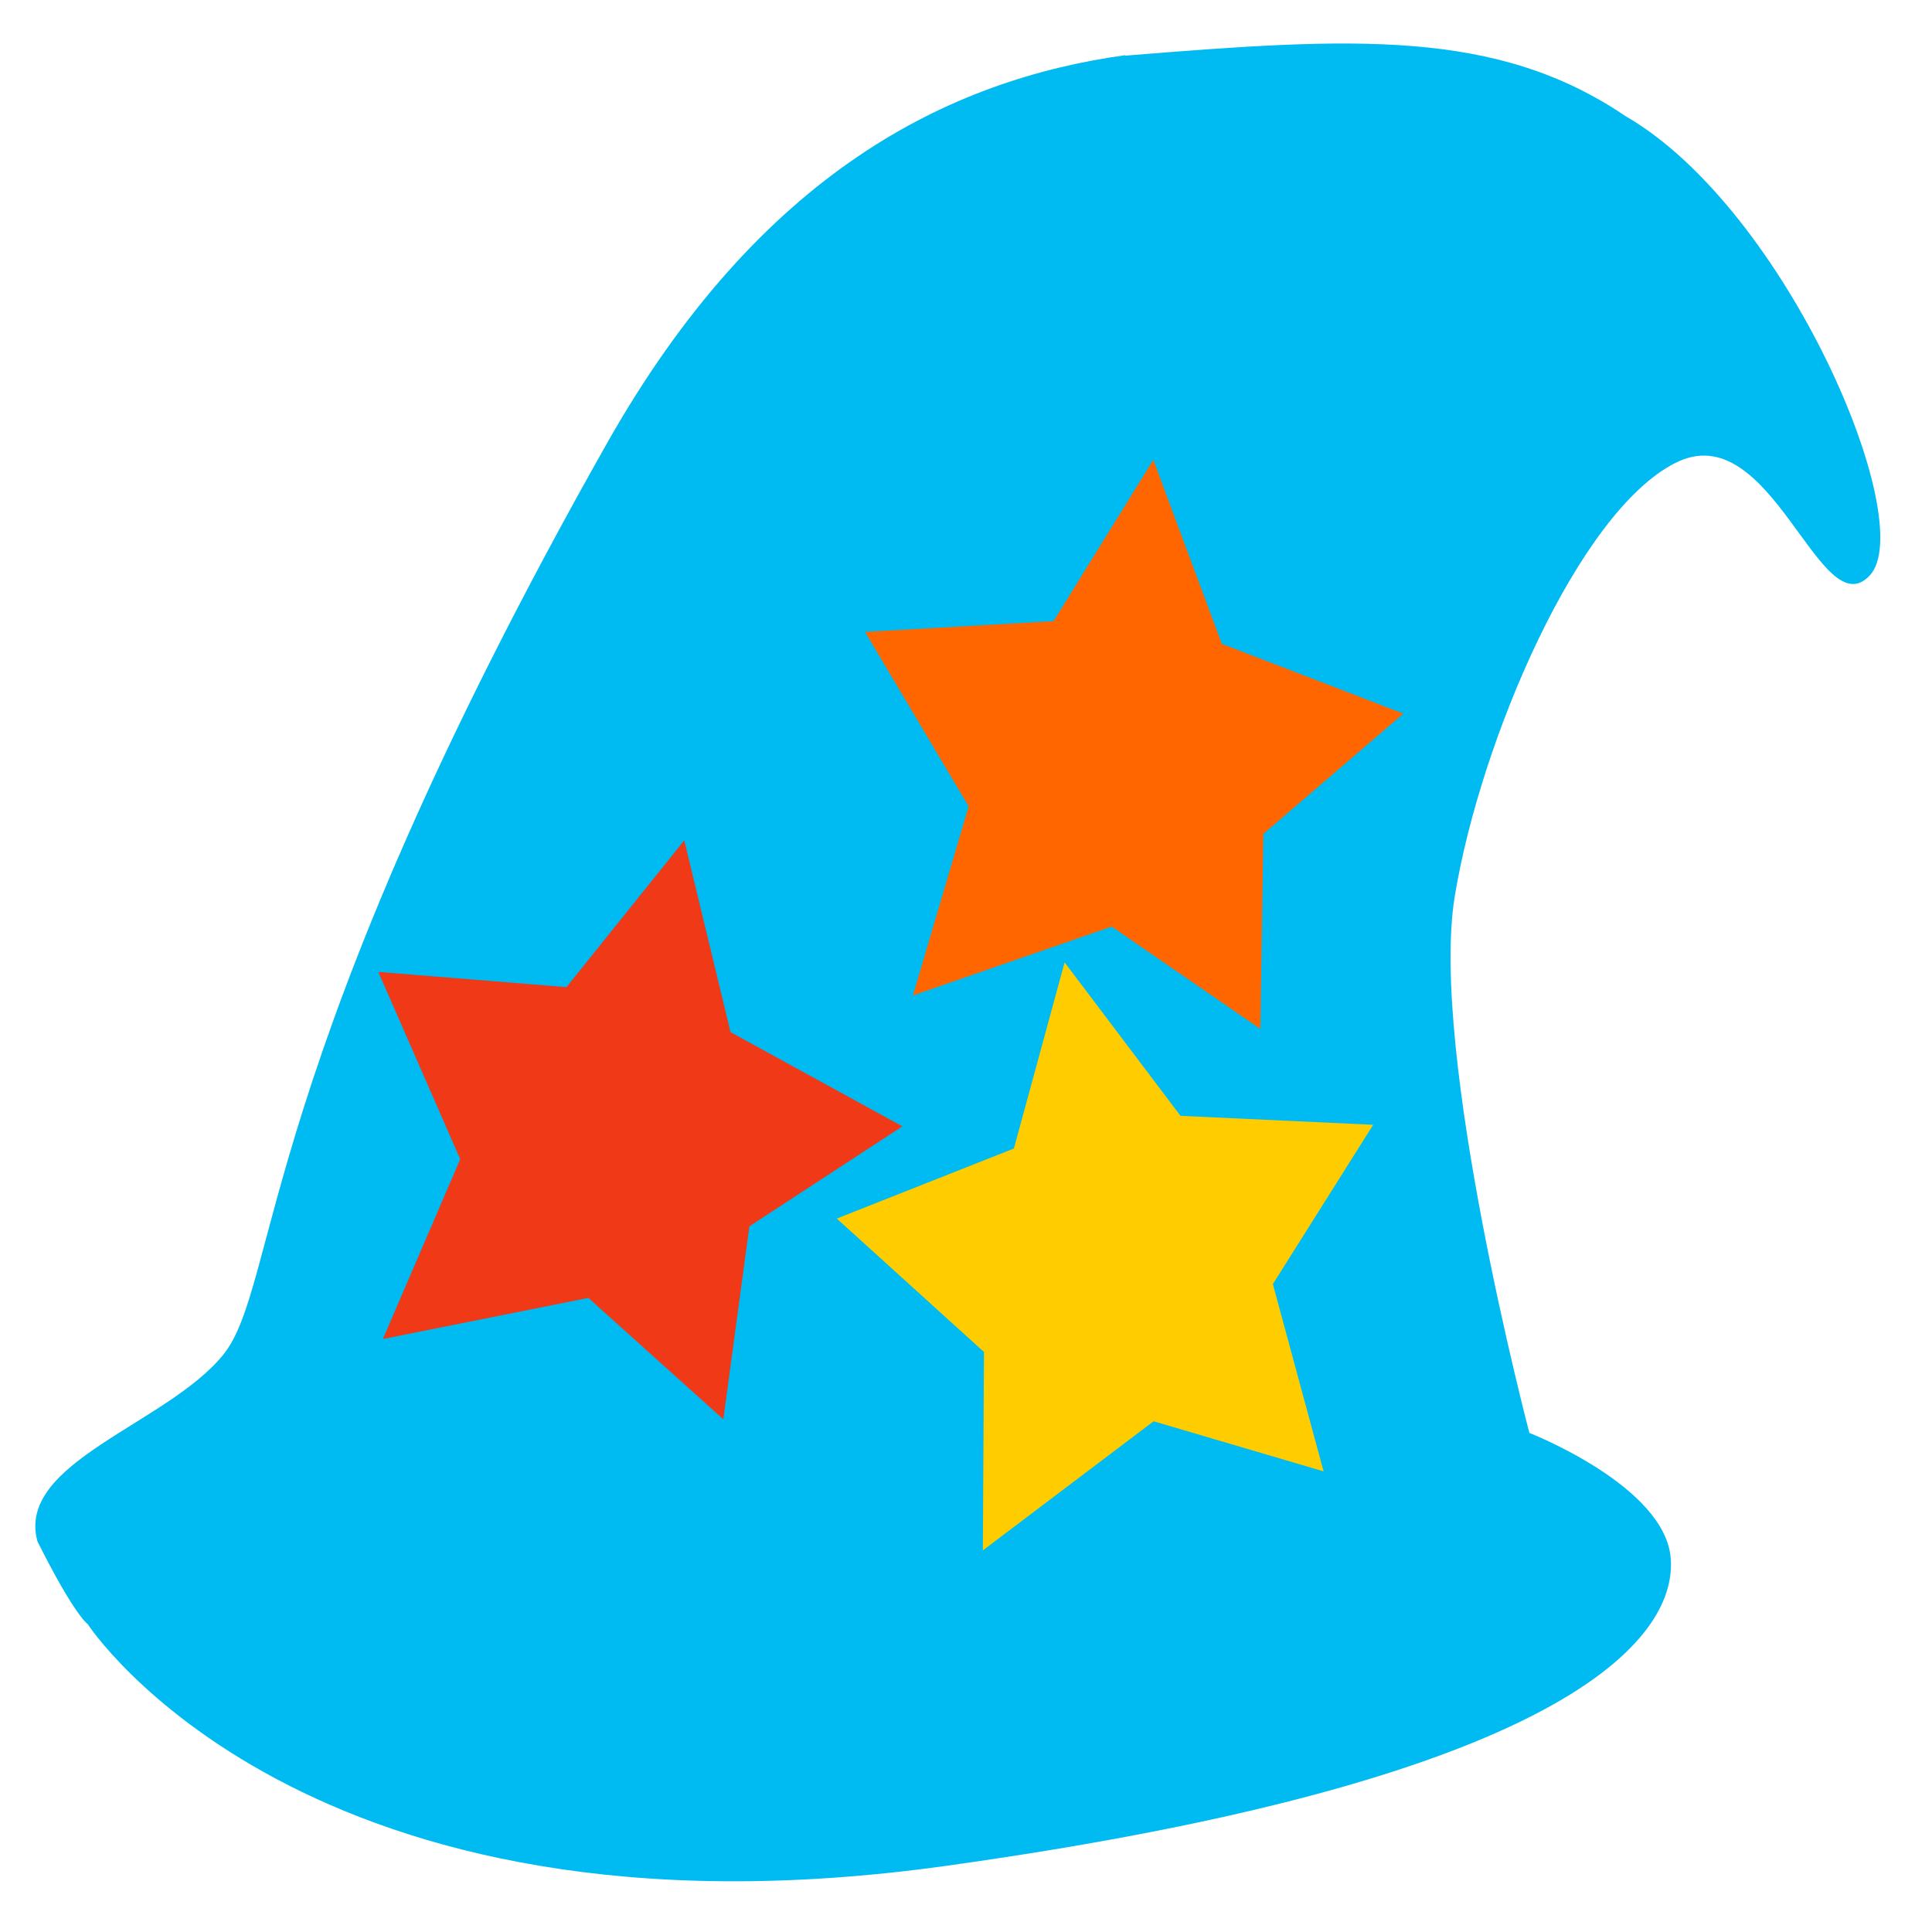<?xml version="1.0" encoding="UTF-8" standalone="no"?>
<svg
   xmlns:dc="http://purl.org/dc/elements/1.1/"
   xmlns:cc="http://creativecommons.org/ns#"
   xmlns:rdf="http://www.w3.org/1999/02/22-rdf-syntax-ns#"
   xmlns:svg="http://www.w3.org/2000/svg"
   xmlns="http://www.w3.org/2000/svg"
   xmlns:sodipodi="http://sodipodi.sourceforge.net/DTD/sodipodi-0.dtd"
   xmlns:inkscape="http://www.inkscape.org/namespaces/inkscape"
   viewBox="0 0 128 128"
   id="svg2"
   version="1.1"
   inkscape:version="0.91 r13725"
   width="100%"
   height="100%"
   sodipodi:docname="display-im6.Q16.svg">
  <sodipodi:namedview
     pagecolor="#ffffff"
     bordercolor="#666666"
     borderopacity="1"
     objecttolerance="10"
     gridtolerance="10"
     guidetolerance="10"
     inkscape:pageopacity="0"
     inkscape:pageshadow="2"
     inkscape:window-width="1101"
     inkscape:window-height="677"
     id="namedview71"
     showgrid="false"
     inkscape:zoom="0.86915208"
     inkscape:cx="-64.799075"
     inkscape:cy="184.3942"
     inkscape:window-x="15"
     inkscape:window-y="38"
     inkscape:window-maximized="0"
     inkscape:current-layer="g55" />
  <defs
     id="defs4">
    <linearGradient
       id="linearGradient3764"
       x1="1"
       x2="47"
       gradientUnits="userSpaceOnUse"
       gradientTransform="matrix(0,-1,1,0,-1.5e-6,48)">
      <stop
         stop-color="#e4e4e4"
         stop-opacity="1"
         id="stop7" />
      <stop
         offset="1"
         stop-color="#eee"
         stop-opacity="1"
         id="stop9" />
    </linearGradient>
    <clipPath
       id="clipPath-195302748">
      <g
         transform="translate(0,-1004.362)"
         id="g12">
        <path
           d="m -24,13 c 0,1.105 -0.672,2 -1.5,2 -0.828,0 -1.5,-0.895 -1.5,-2 0,-1.105 0.672,-2 1.5,-2 0.828,0 1.5,0.895 1.5,2 z"
           transform="matrix(15.333,0,0,11.5,415,878.862)"
           id="path14"
           inkscape:connector-curvature="0"
           style="fill:#1890d0" />
      </g>
    </clipPath>
    <clipPath
       id="clipPath-205582253">
      <g
         transform="translate(0,-1004.362)"
         id="g17">
        <path
           d="m -24,13 c 0,1.105 -0.672,2 -1.5,2 -0.828,0 -1.5,-0.895 -1.5,-2 0,-1.105 0.672,-2 1.5,-2 0.828,0 1.5,0.895 1.5,2 z"
           transform="matrix(15.333,0,0,11.5,415,878.862)"
           id="path19"
           inkscape:connector-curvature="0"
           style="fill:#1890d0" />
      </g>
    </clipPath>
  </defs>
  <g
     id="g33"
     transform="translate(0,80)" />
  <g
     id="g55"
     clip-path="url(#clipPath-205582253)"
     transform="matrix(3.697,0,0,3.978,-36.82,-21.835)">
    <!-- color: #eeeeee -->
    <g
       id="g4148">
      <path
         sodipodi:nodetypes="ccccccccccccc"
         inkscape:connector-curvature="0"
         id="path3079"
         d="m 30.125,6.408 c -3.154,0.407 -6.543,1.942 -9.3,6.483 -6.304,10.377 -5.856,13.988 -6.861,15.156 -1.008,1.162 -3.726,1.793 -3.333,3.114 0.668,1.24 0.9,1.377 0.9,1.377 0,0 3.859,5.518 15.369,4.028 11.509,-1.49 13.105,-3.919 13,-5.125 -0.104,-1.207 -2.533,-2.087 -2.533,-2.087 0,0 -1.798,-6.338 -1.337,-8.94 0.462,-2.603 2.215,-6.397 3.949,-7.213 1.728,-0.824 2.593,2.757 3.487,1.873 C 44.355,14.191 41.985,8.977 39.09,7.423 36.773,5.966 34.22,6.106 30.124,6.416"
         style="fill:#00bbf2;fill-opacity:1;fill-rule:nonzero;stroke:none" />
      <path
         style="fill:#ff6600;fill-opacity:1;fill-rule:nonzero;stroke:none"
         inkscape:connector-curvature="0"
         id="path59"
         d="m 25.462,16.013 3.378,-0.179 1.788,-2.687 1.227,3.065 3.254,1.162 -2.509,2.002 -0.055,3.249 -2.663,-1.704 -3.562,1.147 0.998,-3.15 m -1.858,-2.906" />
      <path
         style="fill:#ffcc00;fill-opacity:1;fill-rule:nonzero;stroke:none"
         inkscape:connector-curvature="0"
         id="path61"
         d="m 24.955,25.784 3.174,-1.167 0.909,-3.1 2.077,2.556 3.453,0.149 -1.798,2.653 0.909,3.119 -3.046,-0.834 -3.06,2.15 0.02,-3.304 m -2.637,-2.22" />
      <path
         style="fill:#f03916;fill-opacity:1;fill-rule:nonzero;stroke:none"
         inkscape:connector-curvature="0"
         id="path63"
         d="m 16.739,21.676 3.372,0.253 2.111,-2.444 0.829,3.194 3.08,1.569 -2.742,1.665 -0.467,3.214 -2.419,-2.022 -3.682,0.685 1.386,-2.995 m -1.47,-3.119" />
      <path
         inkscape:connector-curvature="0"
         id="path65"
         d="M 18.55,21.083"
         style="fill:#2d2d2d;fill-opacity:1;fill-rule:nonzero;stroke:none" />
    </g>
  </g>
</svg>
